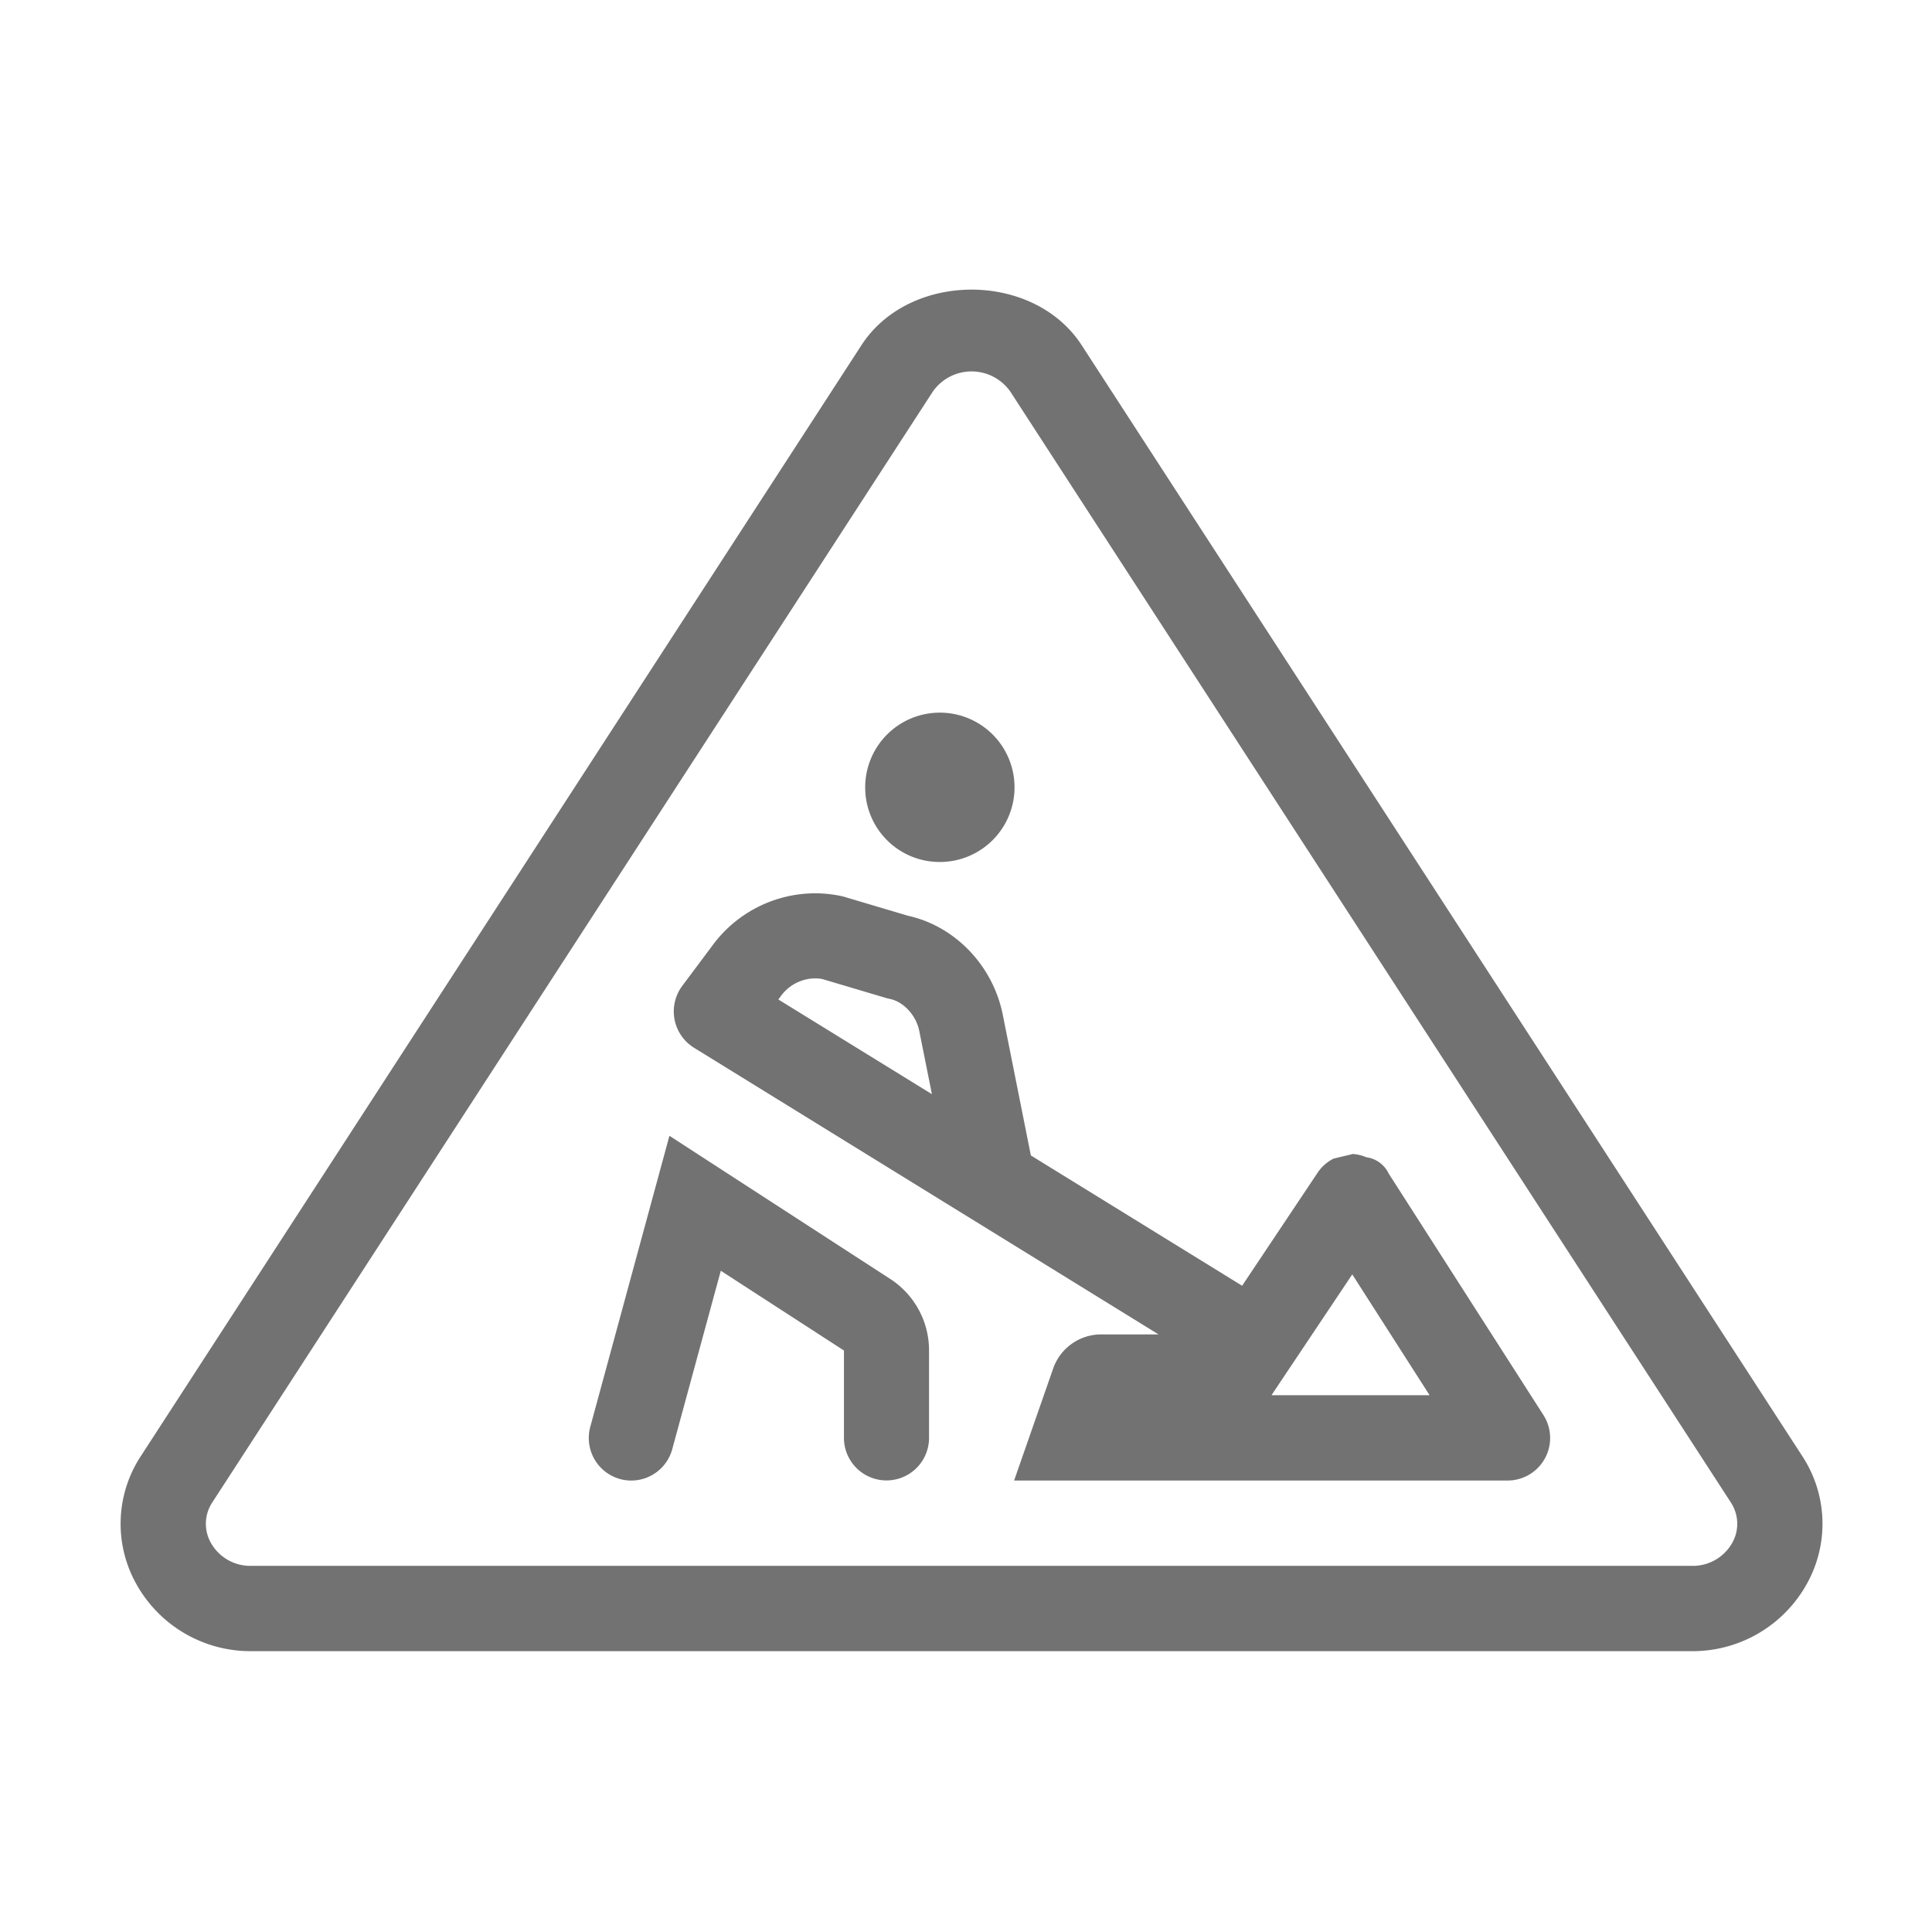 ﻿<?xml version='1.0' encoding='UTF-8'?>
<svg viewBox="-1.998 -4.798 32 32" xmlns="http://www.w3.org/2000/svg">
  <g transform="matrix(1.001, 0, 0, 1.001, 0, 0)">
    <g transform="matrix(0.044, 0, 0, 0.044, 0, 0)">
      <path d="M289.38, 372L206.38, 318.19L176.63, 427.59A16 16 0 0 0 187.86, 447.28A15.75 15.75 0 0 0 192.08, 447.84A16 16 0 0 0 207.45, 436L225.7, 368.94L272.01, 398.94L272.01, 431.79A16 16 0 1 0 304.01, 431.79L304.01, 398.94A32 32 0 0 0 289.38, 372zM308, 215.22A28.08 28.08 0 1 0 280, 187.15A28 28 0 0 0 308, 215.22zM476.87, 332.39A10.92 10.92 0 0 0 468.47, 326.26A16.3 16.3 0 0 0 463.47, 325.03L463.4, 325.03A1400.59 1400.59 0 0 0 456.09, 326.79A15.78 15.78 0 0 0 450.09, 332.14L421.75, 374.58L342.3, 325.58L331.75, 272.71C328.03, 254.05 313.64, 239.31 296.19, 235.47L271.62, 228.17A47.44 47.44 0 0 0 261.17, 227A48 48 0 0 0 222.82, 246.27L211.22, 261.8A16.07 16.07 0 0 0 215.62, 285.08L319.56, 349.22A0.6 0.6 0 0 0 319.67, 349.28L390.32, 392.88L369, 392.88A19.14 19.14 0 0 0 350.79, 405.42L336, 447.83L521.49, 447.83A16 16 0 0 0 535, 423.12zM247.34, 266.93L248.43, 265.46A16 16 0 0 1 261.17, 259A14.86 14.86 0 0 1 263.83, 259.23L287.13, 266.15L288.24, 266.48L289.37, 266.73C294.58, 267.88 299.23, 273 300.37, 278.92L305.09, 302.54zM432.79, 415.75L436.17, 410.68L463.17, 370.31L492.25, 415.75zM632.3, 438.49L361.43, 20.91C343.37, -7 296.63, -7 278.57, 20.91L7.7, 438.49A46.38 46.38 0 0 0 5.76, 486.49A49.12 49.12 0 0 0 49.13, 512L590.87, 512A49.12 49.12 0 0 0 634.24, 486.46A46.38 46.38 0 0 0 632.3, 438.49zM606.12, 471.16A17 17 0 0 1 590.87, 479.92L49.13, 479.92A17 17 0 0 1 33.88, 471.16A14.59 14.59 0 0 1 34.51, 456L305.38, 38.4A17.78 17.78 0 0 1 334.62, 38.4L605.49, 456A14.59 14.59 0 0 1 606.12, 471.16z" fill="#727272" fill-opacity="1" class="Black" />
    </g>
  </g>
</svg>